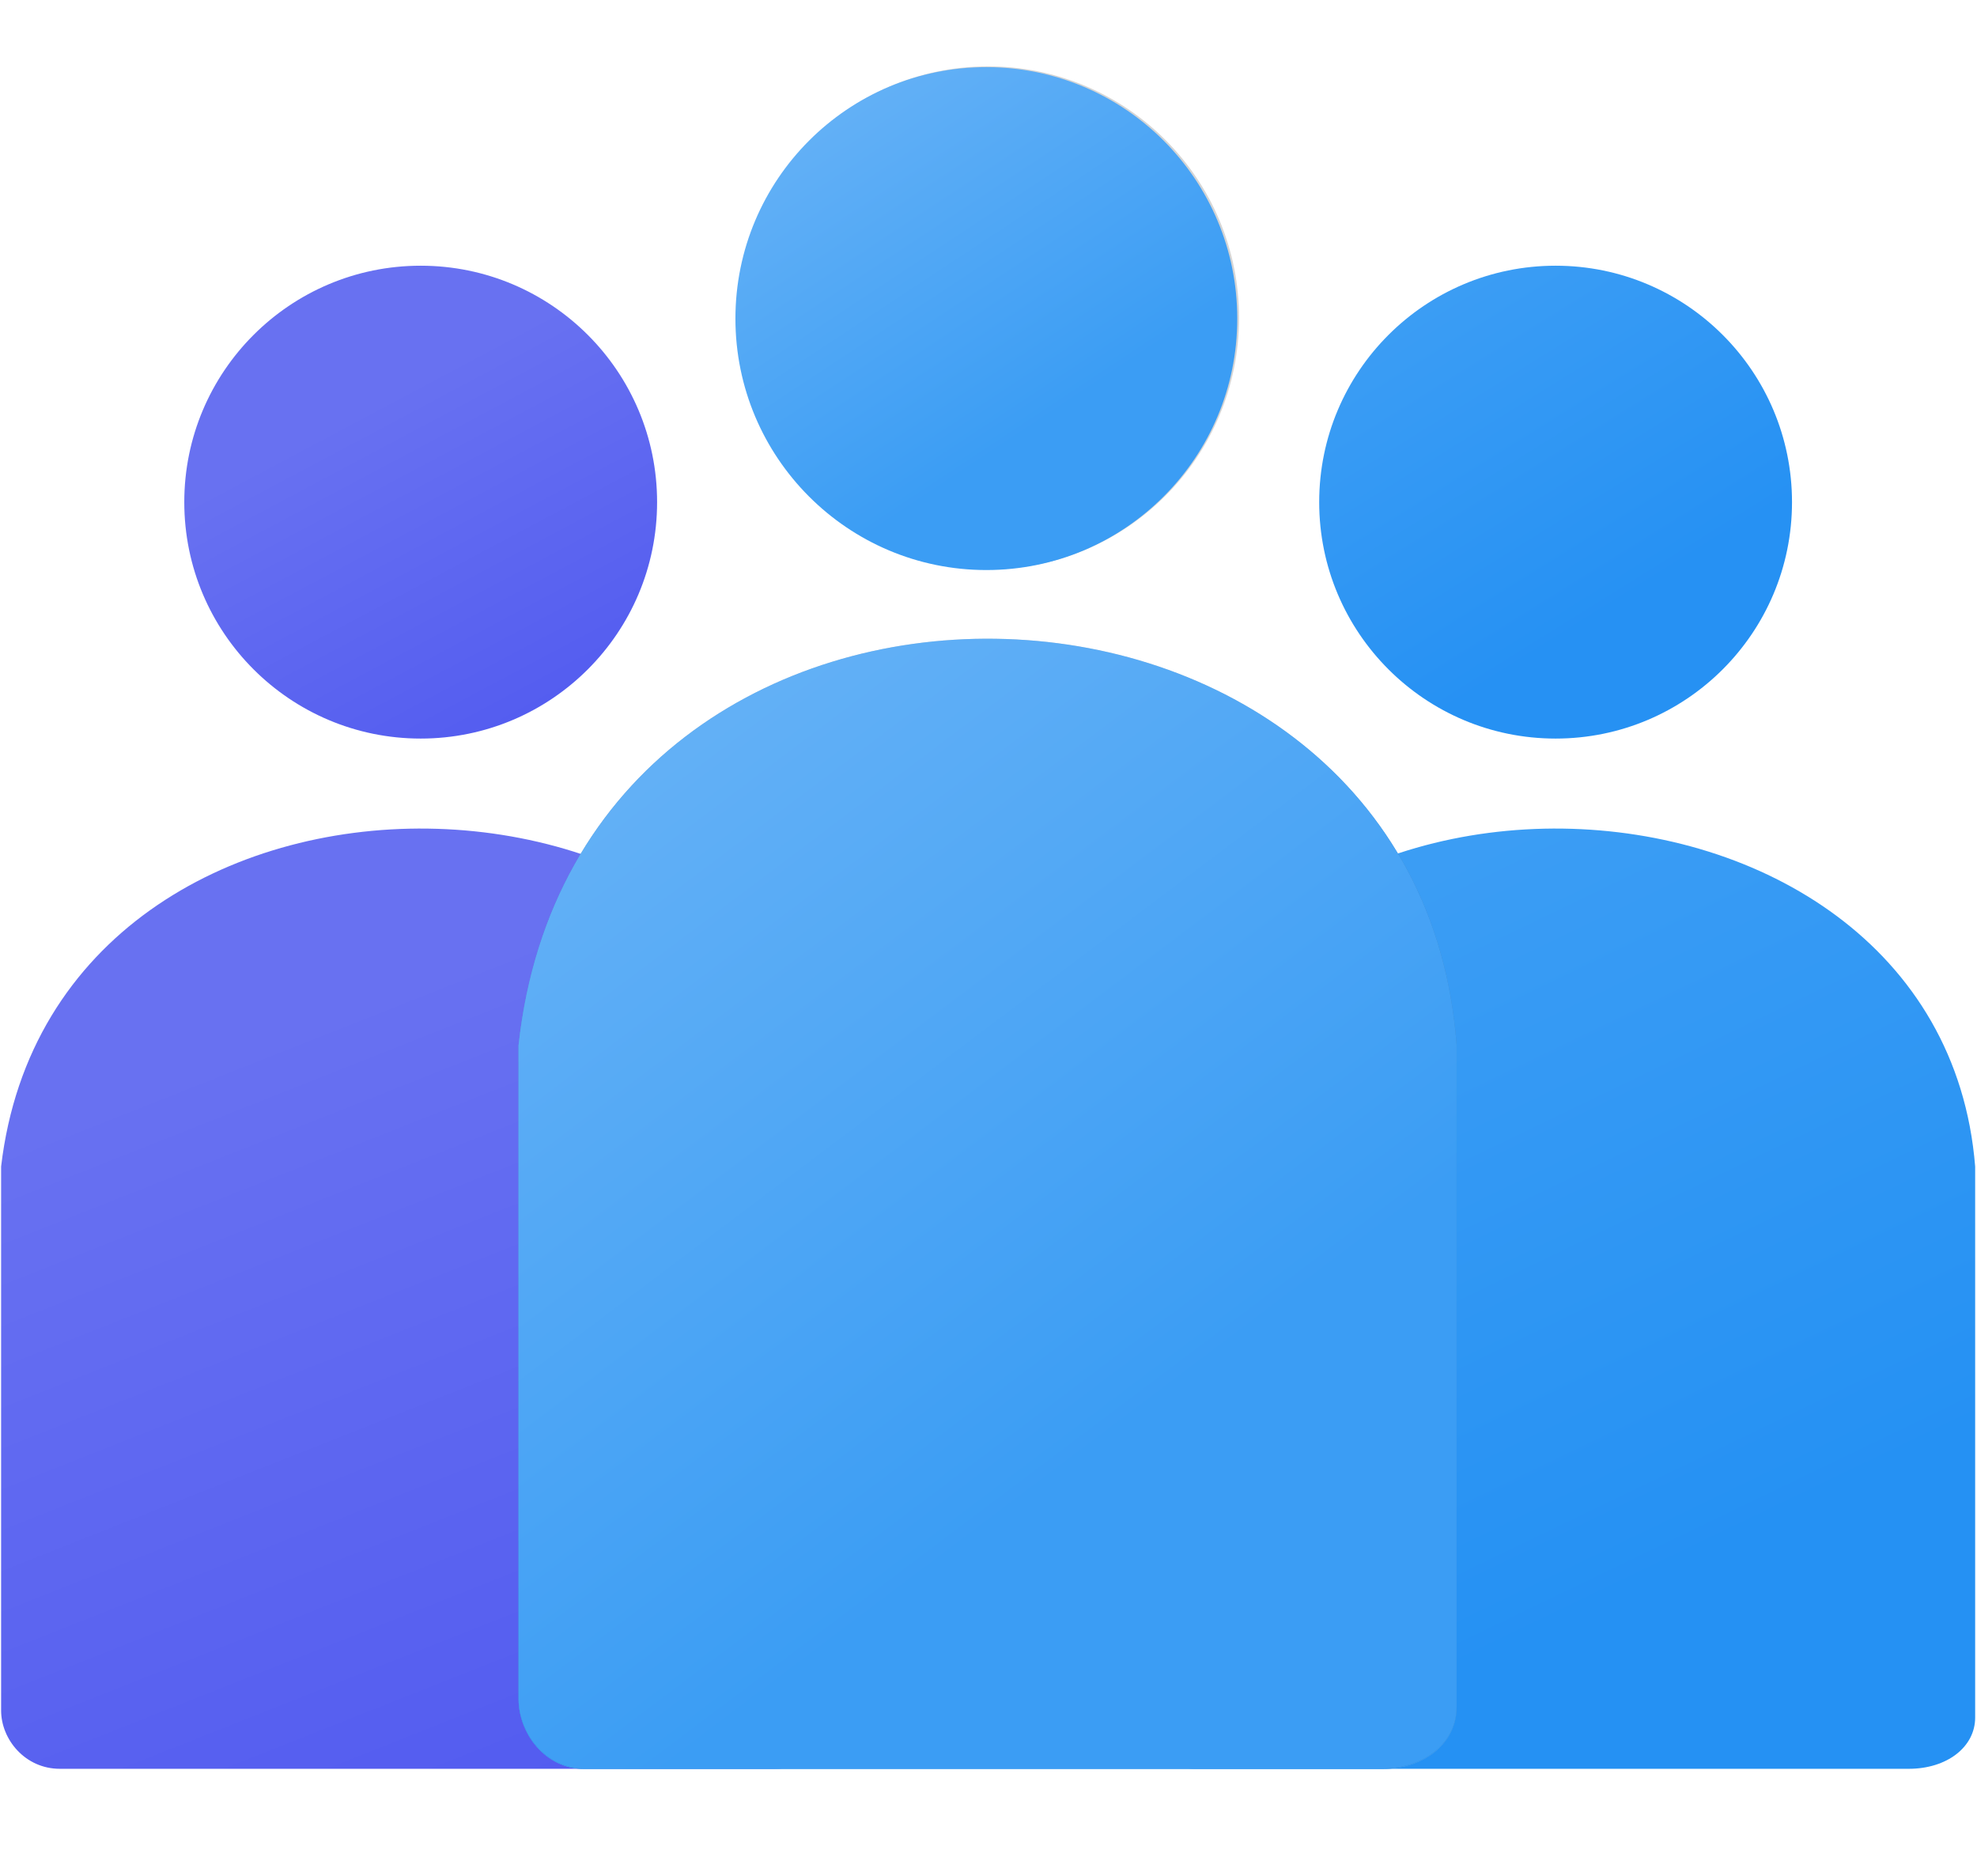 <?xml version="1.0" encoding="UTF-8" standalone="no"?>
<!-- Created with Inkscape (http://www.inkscape.org/) -->

<svg
   width="38.749"
   height="36.772"
   viewBox="0 0 10.252 9.729"
   version="1.1"
   id="svg5"
   xml:space="preserve"
   inkscape:version="1.2.2 (732a01da63, 2022-12-09)"
   sodipodi:docname="diseñosOniria.svg"
   inkscape:export-filename="svg\authentication_page_stars.svg"
   inkscape:export-xdpi="96"
   inkscape:export-ydpi="96"
   xmlns:inkscape="http://www.inkscape.org/namespaces/inkscape"
   xmlns:sodipodi="http://sodipodi.sourceforge.net/DTD/sodipodi-0.dtd"
   xmlns:xlink="http://www.w3.org/1999/xlink"
   xmlns="http://www.w3.org/2000/svg"
   xmlns:svg="http://www.w3.org/2000/svg"><sodipodi:namedview
     id="namedview7"
     pagecolor="#505050"
     bordercolor="#eeeeee"
     borderopacity="1"
     inkscape:showpageshadow="0"
     inkscape:pageopacity="0"
     inkscape:pagecheckerboard="0"
     inkscape:deskcolor="#505050"
     inkscape:document-units="mm"
     showgrid="false"
     inkscape:zoom="0.125"
     inkscape:cx="1076"
     inkscape:cy="815.99998"
     inkscape:window-width="1920"
     inkscape:window-height="1009"
     inkscape:window-x="-8"
     inkscape:window-y="-8"
     inkscape:window-maximized="1"
     inkscape:current-layer="layer1"
     showguides="true"><sodipodi:guide
       position="180.474,-791.566"
       orientation="0,-1"
       id="guide21335"
       inkscape:locked="false" /><sodipodi:guide
       position="-236.625,42.414"
       orientation="1,0"
       id="guide49534"
       inkscape:locked="false" /><sodipodi:guide
       position="-43.85,-4.485"
       orientation="0,-1"
       id="guide34237"
       inkscape:locked="false" /><sodipodi:guide
       position="-37.77,-9.139"
       orientation="0,-1"
       id="guide34239"
       inkscape:locked="false" /><sodipodi:guide
       position="-60.462,32.743"
       orientation="0,-1"
       id="guide35692"
       inkscape:locked="false" /><sodipodi:guide
       position="-121.151,-34.858"
       orientation="1,0"
       id="guide37938"
       inkscape:locked="false" /><sodipodi:guide
       position="-62.546,-34.196"
       orientation="1,0"
       id="guide37940"
       inkscape:locked="false" /><sodipodi:guide
       position="-88.872,-68.592"
       orientation="0,-1"
       id="guide37942"
       inkscape:locked="false" /><sodipodi:guide
       position="-91.926,6.153"
       orientation="1,0"
       id="guide37944"
       inkscape:locked="false" /><sodipodi:guide
       position="-62.546,-23.481"
       orientation="0,-1"
       id="guide38000"
       inkscape:locked="false" /></sodipodi:namedview><defs
     id="defs2"><linearGradient
       inkscape:collect="always"
       id="linearGradient43048"><stop
         style="stop-color:#535cf0;stop-opacity:1;"
         offset="0"
         id="stop43044" /><stop
         style="stop-color:#6871f1;stop-opacity:1;"
         offset="1"
         id="stop43046" /></linearGradient><linearGradient
       inkscape:collect="always"
       id="linearGradient39747"><stop
         style="stop-color:#3b9df4;stop-opacity:1;"
         offset="0"
         id="stop39743" /><stop
         style="stop-color:#2591f3;stop-opacity:1;"
         offset="1"
         id="stop39745" /></linearGradient><linearGradient
       inkscape:collect="always"
       id="linearGradient38071"><stop
         style="stop-color:#3b9df4;stop-opacity:1;"
         offset="0"
         id="stop38067" /><stop
         style="stop-color:#2691f3;stop-opacity:1;"
         offset="1"
         id="stop38069" /></linearGradient><linearGradient
       inkscape:collect="always"
       id="linearGradient4719"><stop
         style="stop-color:#3b9df4;stop-opacity:1;"
         offset="0"
         id="stop4715" /><stop
         style="stop-color:#62b0f6;stop-opacity:1;"
         offset="1"
         id="stop4717" /></linearGradient><linearGradient
       inkscape:collect="always"
       xlink:href="#linearGradient4719"
       id="linearGradient38033"
       x1="23.979"
       y1="-239.65"
       x2="11.364"
       y2="-258.794"
       gradientUnits="userSpaceOnUse" /><linearGradient
       inkscape:collect="always"
       xlink:href="#linearGradient4719"
       id="linearGradient38041"
       x1="28.707"
       y1="-176.499"
       x2="-1.56"
       y2="-216.731"
       gradientUnits="userSpaceOnUse" /><linearGradient
       inkscape:collect="always"
       xlink:href="#linearGradient38071"
       id="linearGradient38053"
       gradientUnits="userSpaceOnUse"
       x1="13.765"
       y1="-260.412"
       x2="26.306"
       y2="-240.269"
       gradientTransform="matrix(0.942,0,0,0.942,36.797,-2.723)" /><linearGradient
       inkscape:collect="always"
       xlink:href="#linearGradient39747"
       id="linearGradient38055"
       gradientUnits="userSpaceOnUse"
       x1="14.452"
       y1="-224.589"
       x2="39.56"
       y2="-176.048"
       gradientTransform="matrix(0.895,0,0,0.834,37.739,-25.671)" /><linearGradient
       inkscape:collect="always"
       xlink:href="#linearGradient43048"
       id="linearGradient38063"
       gradientUnits="userSpaceOnUse"
       gradientTransform="matrix(0.895,0,0,0.834,-33.167,-25.671)"
       x1="32.786"
       y1="-156.262"
       x2="9.679"
       y2="-210.625" /><linearGradient
       inkscape:collect="always"
       xlink:href="#linearGradient43048"
       id="linearGradient38065"
       gradientUnits="userSpaceOnUse"
       gradientTransform="matrix(0.942,0,0,0.942,-34.11,-2.723)"
       x1="27.779"
       y1="-230.981"
       x2="16.419"
       y2="-252.335" /><linearGradient
       inkscape:collect="always"
       xlink:href="#linearGradient4719"
       id="linearGradient40263"
       gradientUnits="userSpaceOnUse"
       x1="28.707"
       y1="-176.499"
       x2="-1.56"
       y2="-216.731"
       gradientTransform="matrix(1,0,0,1.002,0,0.572)" /><filter
       inkscape:collect="always"
       style="color-interpolation-filters:sRGB"
       id="filter40270"
       x="-0.119"
       y="-0.099"
       width="1.238"
       height="1.197"><feGaussianBlur
         inkscape:collect="always"
         stdDeviation="2.903"
         id="feGaussianBlur40272" /></filter><filter
       inkscape:collect="always"
       style="color-interpolation-filters:sRGB"
       id="filter40298"
       x="-0.119"
       y="-0.119"
       width="1.239"
       height="1.238"><feGaussianBlur
         inkscape:collect="always"
         stdDeviation="1.56"
         id="feGaussianBlur40300" /></filter><linearGradient
       inkscape:collect="always"
       xlink:href="#linearGradient4719"
       id="linearGradient40315"
       gradientUnits="userSpaceOnUse"
       x1="28.707"
       y1="-176.499"
       x2="-1.56"
       y2="-216.731" /></defs><g
     inkscape:groupmode="layer"
     id="layer8"
     inkscape:label="Autenticación"
     style="display:inline"
     transform="translate(-113.213,234.558)"><g
       id="g40313"
       transform="matrix(0.083,0,0,0.083,116.561,-212.44)"><ellipse
         style="opacity:0.404;fill:#000000;fill-opacity:1;stroke:none;stroke-width:2.002;stroke-linecap:round;filter:url(#filter40298)"
         id="ellipse40274"
         cx="21.399"
         cy="-246.624"
         rx="15.677"
         ry="15.711" /><circle
         style="fill:url(#linearGradient38053);fill-opacity:1;stroke:none;stroke-width:1.884;stroke-linecap:round"
         id="circle38047"
         cx="56.853"
         cy="-235.113"
         r="14.77" /><path
         style="fill:url(#linearGradient38055);fill-opacity:1;stroke:none;stroke-width:1.728;stroke-linecap:round"
         d="m 34.307,-155.984 h 44.617 c 2.369,0 4.142,-1.354 4.142,-3.2 v -34.426 c -2.206,-27.484 -49.033,-28.805 -52.428,0 v 33.985 c 0,1.803 1.497,3.641 3.669,3.641 z"
         id="path38049"
         sodipodi:nodetypes="sssccss" /><circle
         style="fill:url(#linearGradient38065);fill-opacity:1;stroke:none;stroke-width:1.884;stroke-linecap:round"
         id="circle38059"
         cx="-14.054"
         cy="-235.113"
         r="14.77" /><path
         style="fill:url(#linearGradient38063);fill-opacity:1;stroke:none;stroke-width:1.728;stroke-linecap:round"
         d="M -36.599,-155.984 H 8.018 c 2.369,0 4.142,-1.354 4.142,-3.2 v -34.426 c -2.206,-27.484 -49.033,-28.805 -52.428,0 v 33.985 c 0,1.803 1.497,3.641 3.669,3.641 z"
         id="path38061"
         sodipodi:nodetypes="sssccss" /><g
         id="g38045"
         transform="matrix(1,0,0,1.002,0,0.572)"><circle
           style="fill:url(#linearGradient38033);fill-opacity:1;stroke:none;stroke-width:2;stroke-linecap:round"
           id="path37936"
           cx="21.287"
           cy="-246.658"
           r="15.677" /><path
           style="fill:url(#linearGradient40315);fill-opacity:1;stroke:none;stroke-width:2;stroke-linecap:round"
           d="M -3.836,-156.236 H 46.037 c 2.649,0 4.63,-1.624 4.63,-3.836 v -41.275 c -2.466,-32.951 -54.809,-34.536 -58.605,0 v 40.746 c 0,2.161 1.673,4.366 4.101,4.366 z"
           id="path38002"
           sodipodi:nodetypes="sssccss" /><path
           style="fill:url(#linearGradient38041);fill-opacity:1;stroke:none;stroke-width:2;stroke-linecap:round"
           d="M -3.836,-156.236 H 46.037 c 2.649,0 4.63,-1.624 4.63,-3.836 v -41.275 c -2.466,-32.951 -54.809,-34.536 -58.605,0 v 40.746 c 0,2.161 1.673,4.366 4.101,4.366 z"
           id="path40232"
           sodipodi:nodetypes="sssccss" /></g><path
         style="opacity:0.408;fill:#000000;fill-opacity:1;stroke:none;stroke-width:2.002;stroke-linecap:round;filter:url(#filter40270)"
         d="M -3.836,-156.005 H 46.037 c 2.649,0 4.63,-1.627 4.63,-3.845 v -41.365 c -2.466,-33.023 -54.809,-34.611 -58.605,0 v 40.835 c 0,2.166 1.673,4.375 4.101,4.375 z"
         id="path40251"
         sodipodi:nodetypes="sssccss" /><path
         style="fill:url(#linearGradient40263);fill-opacity:1;stroke:none;stroke-width:2.002;stroke-linecap:round"
         d="M -3.836,-156.005 H 46.037 c 2.649,0 4.63,-1.627 4.63,-3.845 v -41.365 c -2.466,-33.023 -54.809,-34.611 -58.605,0 v 40.835 c 0,2.166 1.673,4.375 4.101,4.375 z"
         id="path40249"
         sodipodi:nodetypes="sssccss" /></g></g></svg>
